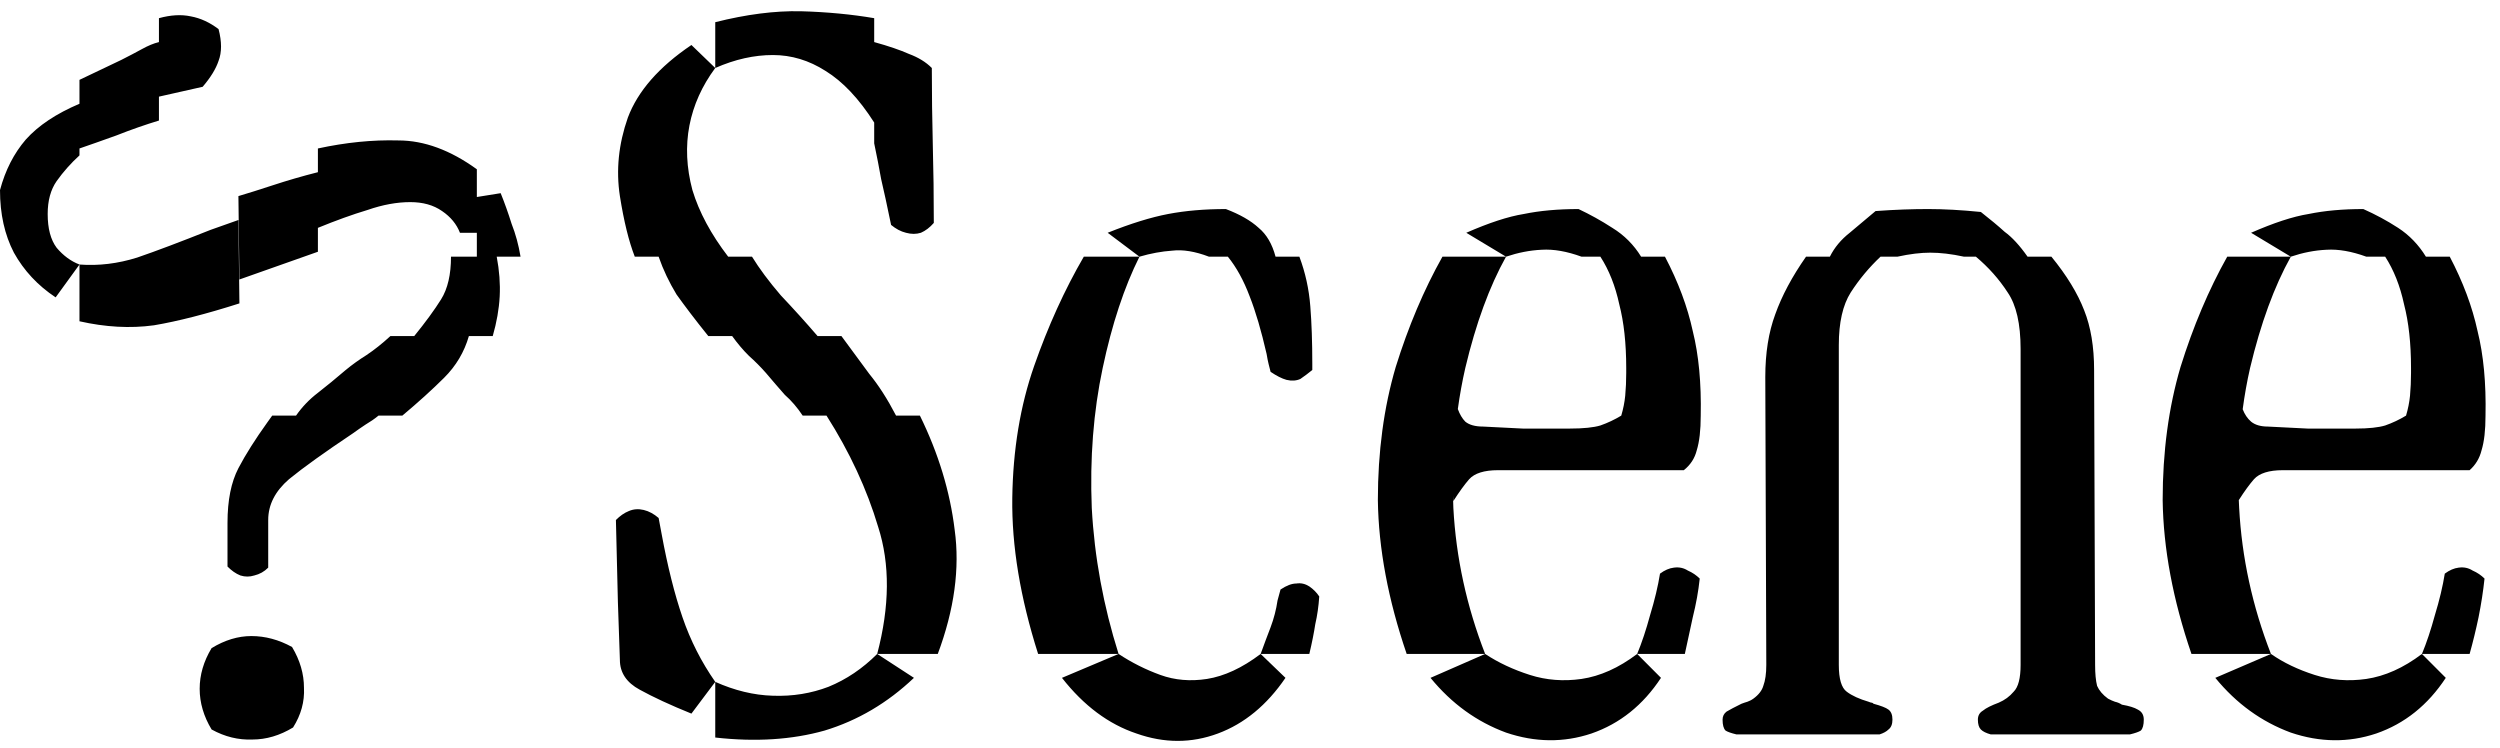 <svg width="137" height="41" viewBox="0 0 137 41" fill="none" xmlns="http://www.w3.org/2000/svg">
<path fill-rule="evenodd" clip-rule="evenodd" d="M4.355 14.496C5.408 14.576 6.46 14.446 7.513 14.116C8.565 13.756 9.908 13.246 11.541 12.596L13.065 12.056L13.12 16.626C11.305 17.206 9.745 17.606 8.438 17.826C7.132 18.006 5.771 17.926 4.355 17.606V14.496ZM4.355 14.496L3.049 16.296C2.069 15.646 1.307 14.826 0.762 13.846C0.254 12.866 0 11.726 0 10.416C0.29 9.326 0.762 8.406 1.415 7.646C2.105 6.876 3.085 6.226 4.355 5.686V4.376L6.642 3.286C7.077 3.066 7.458 2.866 7.785 2.686C8.111 2.506 8.42 2.376 8.71 2.306V0.996C9.364 0.816 9.944 0.786 10.452 0.896C10.997 0.996 11.505 1.236 11.977 1.596C12.158 2.286 12.158 2.866 11.977 3.336C11.831 3.776 11.541 4.246 11.106 4.756L8.71 5.296V6.606C7.984 6.826 7.204 7.096 6.369 7.426C5.571 7.716 4.9 7.946 4.355 8.136V8.516C3.883 8.946 3.466 9.416 3.103 9.926C2.776 10.396 2.613 10.996 2.613 11.726C2.613 12.526 2.776 13.136 3.103 13.576C3.466 14.006 3.883 14.316 4.355 14.496ZM20.741 22.776C20.523 22.956 20.288 23.116 20.034 23.266C19.816 23.406 19.58 23.576 19.326 23.756C17.802 24.776 16.64 25.606 15.842 26.256C15.08 26.916 14.698 27.656 14.698 28.496V31.106C14.481 31.326 14.227 31.466 13.936 31.536C13.682 31.616 13.428 31.616 13.174 31.536C12.92 31.436 12.684 31.266 12.467 31.046V28.656C12.467 27.416 12.666 26.426 13.065 25.656C13.465 24.896 13.991 24.066 14.644 23.156L14.916 22.776H16.223C16.549 22.306 16.949 21.886 17.421 21.526C17.892 21.156 18.4 20.746 18.945 20.276C19.308 19.976 19.689 19.706 20.088 19.456C20.523 19.166 20.959 18.816 21.395 18.416H22.701C23.318 17.656 23.808 16.986 24.171 16.406C24.534 15.826 24.715 15.046 24.715 14.066H26.131V12.756H25.205C25.024 12.286 24.697 11.886 24.225 11.566C23.754 11.236 23.173 11.076 22.483 11.076C21.758 11.076 20.977 11.216 20.142 11.506C19.308 11.756 18.4 12.086 17.421 12.486V13.796L13.12 15.316L13.065 10.746C13.573 10.596 14.209 10.396 14.971 10.146C15.733 9.896 16.549 9.656 17.421 9.436V8.136C18.945 7.806 20.415 7.656 21.83 7.696C23.246 7.696 24.679 8.226 26.131 9.276V10.796L27.437 10.586C27.655 11.126 27.855 11.686 28.036 12.266C28.254 12.816 28.417 13.416 28.526 14.066H27.22C27.365 14.826 27.419 15.556 27.383 16.246C27.347 16.936 27.22 17.656 27.002 18.416H25.695C25.441 19.296 24.988 20.056 24.334 20.706C23.681 21.356 22.919 22.046 22.048 22.776H20.741ZM39.196 37.366L37.89 39.106C36.728 38.636 35.785 38.196 35.059 37.796C34.333 37.406 33.97 36.856 33.97 36.166L33.861 33.006L33.752 28.496C33.97 28.276 34.206 28.106 34.46 28.006C34.714 27.896 34.986 27.876 35.277 27.946C35.567 28.016 35.839 28.166 36.093 28.386L36.256 29.256C36.583 31.036 36.964 32.556 37.4 33.826C37.835 35.096 38.434 36.276 39.196 37.366ZM39.196 3.726V1.216C40.902 0.786 42.462 0.586 43.878 0.616C45.33 0.656 46.672 0.786 47.906 0.996V2.306C48.705 2.526 49.34 2.746 49.812 2.956C50.32 3.146 50.737 3.396 51.064 3.726C51.064 5.136 51.082 6.556 51.118 7.966C51.155 9.346 51.173 10.766 51.173 12.216C50.955 12.466 50.719 12.646 50.465 12.756C50.211 12.836 49.939 12.836 49.648 12.756C49.358 12.686 49.086 12.536 48.832 12.326C48.614 11.266 48.433 10.436 48.287 9.816C48.179 9.206 48.051 8.546 47.906 7.856V6.716C47.072 5.406 46.182 4.466 45.239 3.886C44.332 3.306 43.37 3.016 42.354 3.016C41.337 3.016 40.285 3.246 39.196 3.726ZM48.07 35.836C48.759 33.226 48.777 30.906 48.124 28.876C47.507 26.806 46.564 24.776 45.293 22.776H43.987C43.696 22.336 43.37 21.956 43.007 21.636C42.68 21.266 42.335 20.866 41.972 20.436C41.682 20.106 41.374 19.796 41.047 19.506C40.72 19.186 40.412 18.816 40.122 18.416H38.815C38.089 17.516 37.509 16.746 37.073 16.136C36.674 15.476 36.347 14.796 36.093 14.066H34.786C34.46 13.226 34.188 12.126 33.97 10.746C33.752 9.326 33.897 7.896 34.406 6.446C34.95 4.996 36.111 3.666 37.89 2.466L39.196 3.726C38.47 4.706 37.998 5.756 37.781 6.876C37.563 8.006 37.617 9.186 37.944 10.416C38.307 11.616 38.96 12.836 39.904 14.066H41.21C41.61 14.716 42.136 15.426 42.789 16.186C43.479 16.916 44.15 17.656 44.803 18.416H46.11C46.654 19.146 47.162 19.836 47.634 20.486C48.142 21.106 48.632 21.866 49.104 22.776H50.411C51.427 24.846 52.062 26.936 52.316 29.036C52.606 31.136 52.298 33.406 51.39 35.836H48.07ZM39.196 37.366C40.249 37.836 41.301 38.096 42.354 38.126C43.442 38.166 44.459 37.996 45.402 37.636C46.382 37.236 47.271 36.636 48.07 35.836L50.084 37.146C48.632 38.526 46.999 39.486 45.184 40.036C43.406 40.536 41.41 40.666 39.196 40.416V37.366ZM69.083 35.836C69.265 35.336 69.446 34.846 69.628 34.376C69.809 33.896 69.936 33.406 70.009 32.906L70.172 32.306C70.499 32.086 70.789 31.976 71.043 31.976C71.297 31.936 71.533 31.996 71.751 32.136C71.968 32.286 72.15 32.466 72.295 32.686C72.259 33.226 72.186 33.736 72.077 34.206C72.005 34.676 71.896 35.226 71.751 35.836H69.083ZM61.298 35.836C62.024 36.316 62.786 36.696 63.585 36.986C64.383 37.276 65.236 37.346 66.143 37.206C67.087 37.056 68.067 36.606 69.083 35.836L70.444 37.146C69.428 38.636 68.194 39.656 66.742 40.196C65.29 40.736 63.803 40.736 62.278 40.196C60.754 39.686 59.393 38.676 58.195 37.146L61.298 35.836ZM62.442 14.066C61.607 15.736 60.935 17.766 60.427 20.166C59.919 22.556 59.72 25.116 59.829 27.836C59.974 30.526 60.464 33.196 61.298 35.836H56.889C55.909 32.756 55.437 29.906 55.473 27.296C55.51 24.646 55.909 22.236 56.671 20.056C57.433 17.876 58.341 15.876 59.393 14.066H62.442ZM62.442 14.066L60.7 12.756C61.97 12.246 63.077 11.906 64.02 11.726C64.964 11.546 66.016 11.456 67.178 11.456C67.94 11.746 68.539 12.086 68.974 12.486C69.41 12.846 69.718 13.376 69.9 14.066H71.206C71.533 14.936 71.733 15.846 71.805 16.786C71.878 17.696 71.914 18.746 71.914 19.946V20.276C71.696 20.456 71.478 20.616 71.261 20.766C71.043 20.866 70.789 20.886 70.499 20.816C70.245 20.746 69.954 20.596 69.628 20.376L69.519 19.946C69.482 19.796 69.446 19.616 69.41 19.396C69.119 18.126 68.811 17.076 68.484 16.246C68.158 15.376 67.758 14.646 67.287 14.066H66.252C65.49 13.776 64.819 13.666 64.238 13.736C63.657 13.776 63.059 13.886 62.442 14.066ZM89.716 35.836C89.97 35.226 90.206 34.516 90.423 33.716C90.677 32.886 90.859 32.116 90.968 31.436C91.222 31.246 91.476 31.136 91.73 31.106C92.02 31.066 92.274 31.126 92.492 31.266C92.746 31.376 92.964 31.526 93.145 31.706C93.073 32.396 92.946 33.096 92.764 33.826C92.619 34.516 92.474 35.186 92.329 35.836H89.716ZM81.386 35.836C82.112 36.316 82.929 36.696 83.836 36.986C84.743 37.276 85.687 37.346 86.667 37.206C87.683 37.056 88.699 36.606 89.716 35.836L91.022 37.146C90.042 38.636 88.772 39.656 87.211 40.196C85.687 40.706 84.126 40.686 82.53 40.146C80.933 39.556 79.554 38.566 78.392 37.146L81.386 35.836ZM82.53 14.066C81.622 15.696 80.878 17.726 80.298 20.166C80.131 20.896 79.994 21.646 79.889 22.416C79.994 22.706 80.131 22.936 80.298 23.106C80.515 23.286 80.842 23.376 81.278 23.376C81.894 23.406 82.62 23.446 83.455 23.486H86.014C86.776 23.486 87.338 23.426 87.701 23.316C88.101 23.176 88.482 22.996 88.845 22.776C88.953 22.416 89.026 22.046 89.062 21.686C89.099 21.286 89.117 20.866 89.117 20.436V20.166C89.117 18.816 88.99 17.656 88.736 16.676C88.518 15.666 88.173 14.796 87.701 14.066H86.667C85.869 13.776 85.143 13.646 84.489 13.686C83.836 13.716 83.183 13.846 82.53 14.066L80.352 12.756C81.586 12.216 82.638 11.866 83.51 11.726C84.381 11.546 85.379 11.456 86.504 11.456C87.121 11.746 87.738 12.086 88.355 12.486C89.008 12.886 89.534 13.416 89.933 14.066H91.24C91.966 15.446 92.474 16.806 92.764 18.146C93.091 19.456 93.236 20.996 93.2 22.776C93.2 23.576 93.127 24.206 92.982 24.676C92.873 25.116 92.637 25.476 92.274 25.766H82.094C81.332 25.766 80.806 25.936 80.515 26.256C80.261 26.546 79.971 26.946 79.644 27.456C79.638 27.366 79.631 27.266 79.624 27.176C79.629 27.396 79.635 27.616 79.644 27.836C79.79 30.556 80.37 33.226 81.386 35.836H77.086C76.07 32.866 75.543 30.056 75.507 27.406C75.507 24.756 75.834 22.326 76.487 20.106C77.176 17.896 78.029 15.876 79.046 14.066H82.53ZM132.722 35.836C132.976 35.226 133.212 34.516 133.43 33.716C133.684 32.886 133.866 32.116 133.974 31.436C134.229 31.246 134.483 31.136 134.737 31.106C135.027 31.066 135.281 31.126 135.499 31.266C135.753 31.376 135.971 31.526 136.152 31.706C136.079 32.396 135.971 33.096 135.825 33.826C135.68 34.516 135.517 35.186 135.335 35.836H132.722ZM124.448 35.836C125.137 36.316 125.936 36.696 126.843 36.986C127.75 37.276 128.694 37.346 129.674 37.206C130.69 37.056 131.706 36.606 132.722 35.836L134.029 37.146C133.049 38.636 131.779 39.656 130.218 40.196C128.694 40.706 127.133 40.686 125.536 40.146C123.94 39.556 122.56 38.566 121.399 37.146L124.448 35.836ZM125.536 14.066C124.629 15.696 123.885 17.726 123.304 20.166C123.136 20.906 123.002 21.656 122.899 22.426C123.007 22.706 123.16 22.936 123.359 23.106C123.577 23.286 123.885 23.376 124.284 23.376C124.901 23.406 125.627 23.446 126.462 23.486H129.075C129.801 23.486 130.345 23.426 130.708 23.316C131.107 23.176 131.488 22.996 131.851 22.776C131.96 22.416 132.033 22.046 132.069 21.686C132.105 21.286 132.124 20.866 132.124 20.436V20.166C132.124 18.816 131.996 17.656 131.742 16.676C131.525 15.666 131.18 14.796 130.708 14.066H129.674C128.875 13.776 128.149 13.646 127.496 13.686C126.843 13.716 126.19 13.846 125.536 14.066L123.359 12.756C124.593 12.216 125.645 11.866 126.516 11.726C127.387 11.546 128.385 11.456 129.51 11.456C130.164 11.746 130.799 12.086 131.416 12.486C132.033 12.886 132.541 13.416 132.94 14.066H134.247C134.972 15.446 135.481 16.806 135.771 18.146C136.098 19.456 136.243 20.996 136.206 22.776C136.206 23.576 136.134 24.206 135.989 24.676C135.88 25.116 135.662 25.476 135.335 25.766H125.101C124.339 25.766 123.812 25.936 123.522 26.256C123.277 26.536 122.998 26.916 122.686 27.406C122.691 27.546 122.698 27.686 122.706 27.836C122.851 30.556 123.431 33.226 124.448 35.836H120.092C119.076 32.866 118.55 30.056 118.514 27.406C118.514 24.756 118.84 22.326 119.494 20.106C120.183 17.896 121.036 15.876 122.052 14.066H125.536ZM100.767 36.436C100.767 37.206 100.912 37.696 101.202 37.906C101.492 38.126 101.892 38.306 102.4 38.456C102.472 38.486 102.527 38.506 102.563 38.506C102.599 38.506 102.636 38.526 102.672 38.566C103.071 38.676 103.343 38.776 103.489 38.886C103.634 38.996 103.706 39.176 103.706 39.436C103.706 39.686 103.634 39.866 103.489 39.976C103.38 40.086 103.216 40.176 102.999 40.246H95.159C94.869 40.176 94.67 40.106 94.561 40.036C94.452 39.926 94.397 39.726 94.397 39.436C94.397 39.256 94.47 39.106 94.615 38.996C94.796 38.886 95.069 38.746 95.432 38.566C95.54 38.526 95.649 38.486 95.758 38.456C95.867 38.416 95.976 38.366 96.085 38.286C96.375 38.076 96.557 37.836 96.629 37.586C96.738 37.296 96.793 36.916 96.793 36.436L96.738 20.656C96.738 19.346 96.92 18.206 97.283 17.226C97.646 16.206 98.208 15.156 98.97 14.066H100.277C100.531 13.556 100.894 13.126 101.365 12.756C101.837 12.356 102.309 11.956 102.781 11.566C103.87 11.486 104.831 11.456 105.666 11.456C106.501 11.456 107.463 11.506 108.551 11.616C109.06 12.016 109.495 12.376 109.858 12.706C110.257 12.996 110.675 13.446 111.11 14.066H112.417C113.251 15.086 113.85 16.066 114.213 17.006C114.576 17.916 114.757 19.006 114.757 20.276L114.812 36.436C114.812 36.916 114.848 37.296 114.921 37.586C115.03 37.836 115.229 38.076 115.52 38.286C115.665 38.366 115.792 38.416 115.901 38.456C116.046 38.486 116.173 38.546 116.282 38.616C116.681 38.686 116.971 38.776 117.153 38.886C117.371 38.996 117.479 39.176 117.479 39.436C117.479 39.726 117.425 39.926 117.316 40.036C117.207 40.106 117.008 40.176 116.717 40.246H109.096C108.842 40.176 108.66 40.086 108.551 39.976C108.443 39.866 108.388 39.686 108.388 39.436C108.388 39.216 108.479 39.056 108.66 38.946C108.842 38.796 109.132 38.656 109.531 38.506C109.858 38.366 110.13 38.166 110.348 37.906C110.602 37.656 110.729 37.166 110.729 36.436V19.126C110.729 17.746 110.493 16.716 110.021 16.026C109.549 15.296 108.969 14.646 108.279 14.066H107.626C106.936 13.916 106.319 13.846 105.775 13.846C105.267 13.846 104.668 13.916 103.979 14.066H103.053C102.436 14.646 101.892 15.296 101.42 16.026C100.984 16.716 100.767 17.676 100.767 18.906V36.436ZM10.942 37.746C10.942 36.986 11.16 36.236 11.596 35.516C12.321 35.076 13.047 34.856 13.773 34.856C14.535 34.856 15.279 35.056 16.005 35.456C16.441 36.186 16.658 36.926 16.658 37.696C16.695 38.456 16.495 39.176 16.06 39.866C15.334 40.306 14.59 40.526 13.828 40.526C13.065 40.556 12.321 40.376 11.596 39.976C11.16 39.256 10.942 38.506 10.942 37.746Z" fill="black"/>
</svg>
